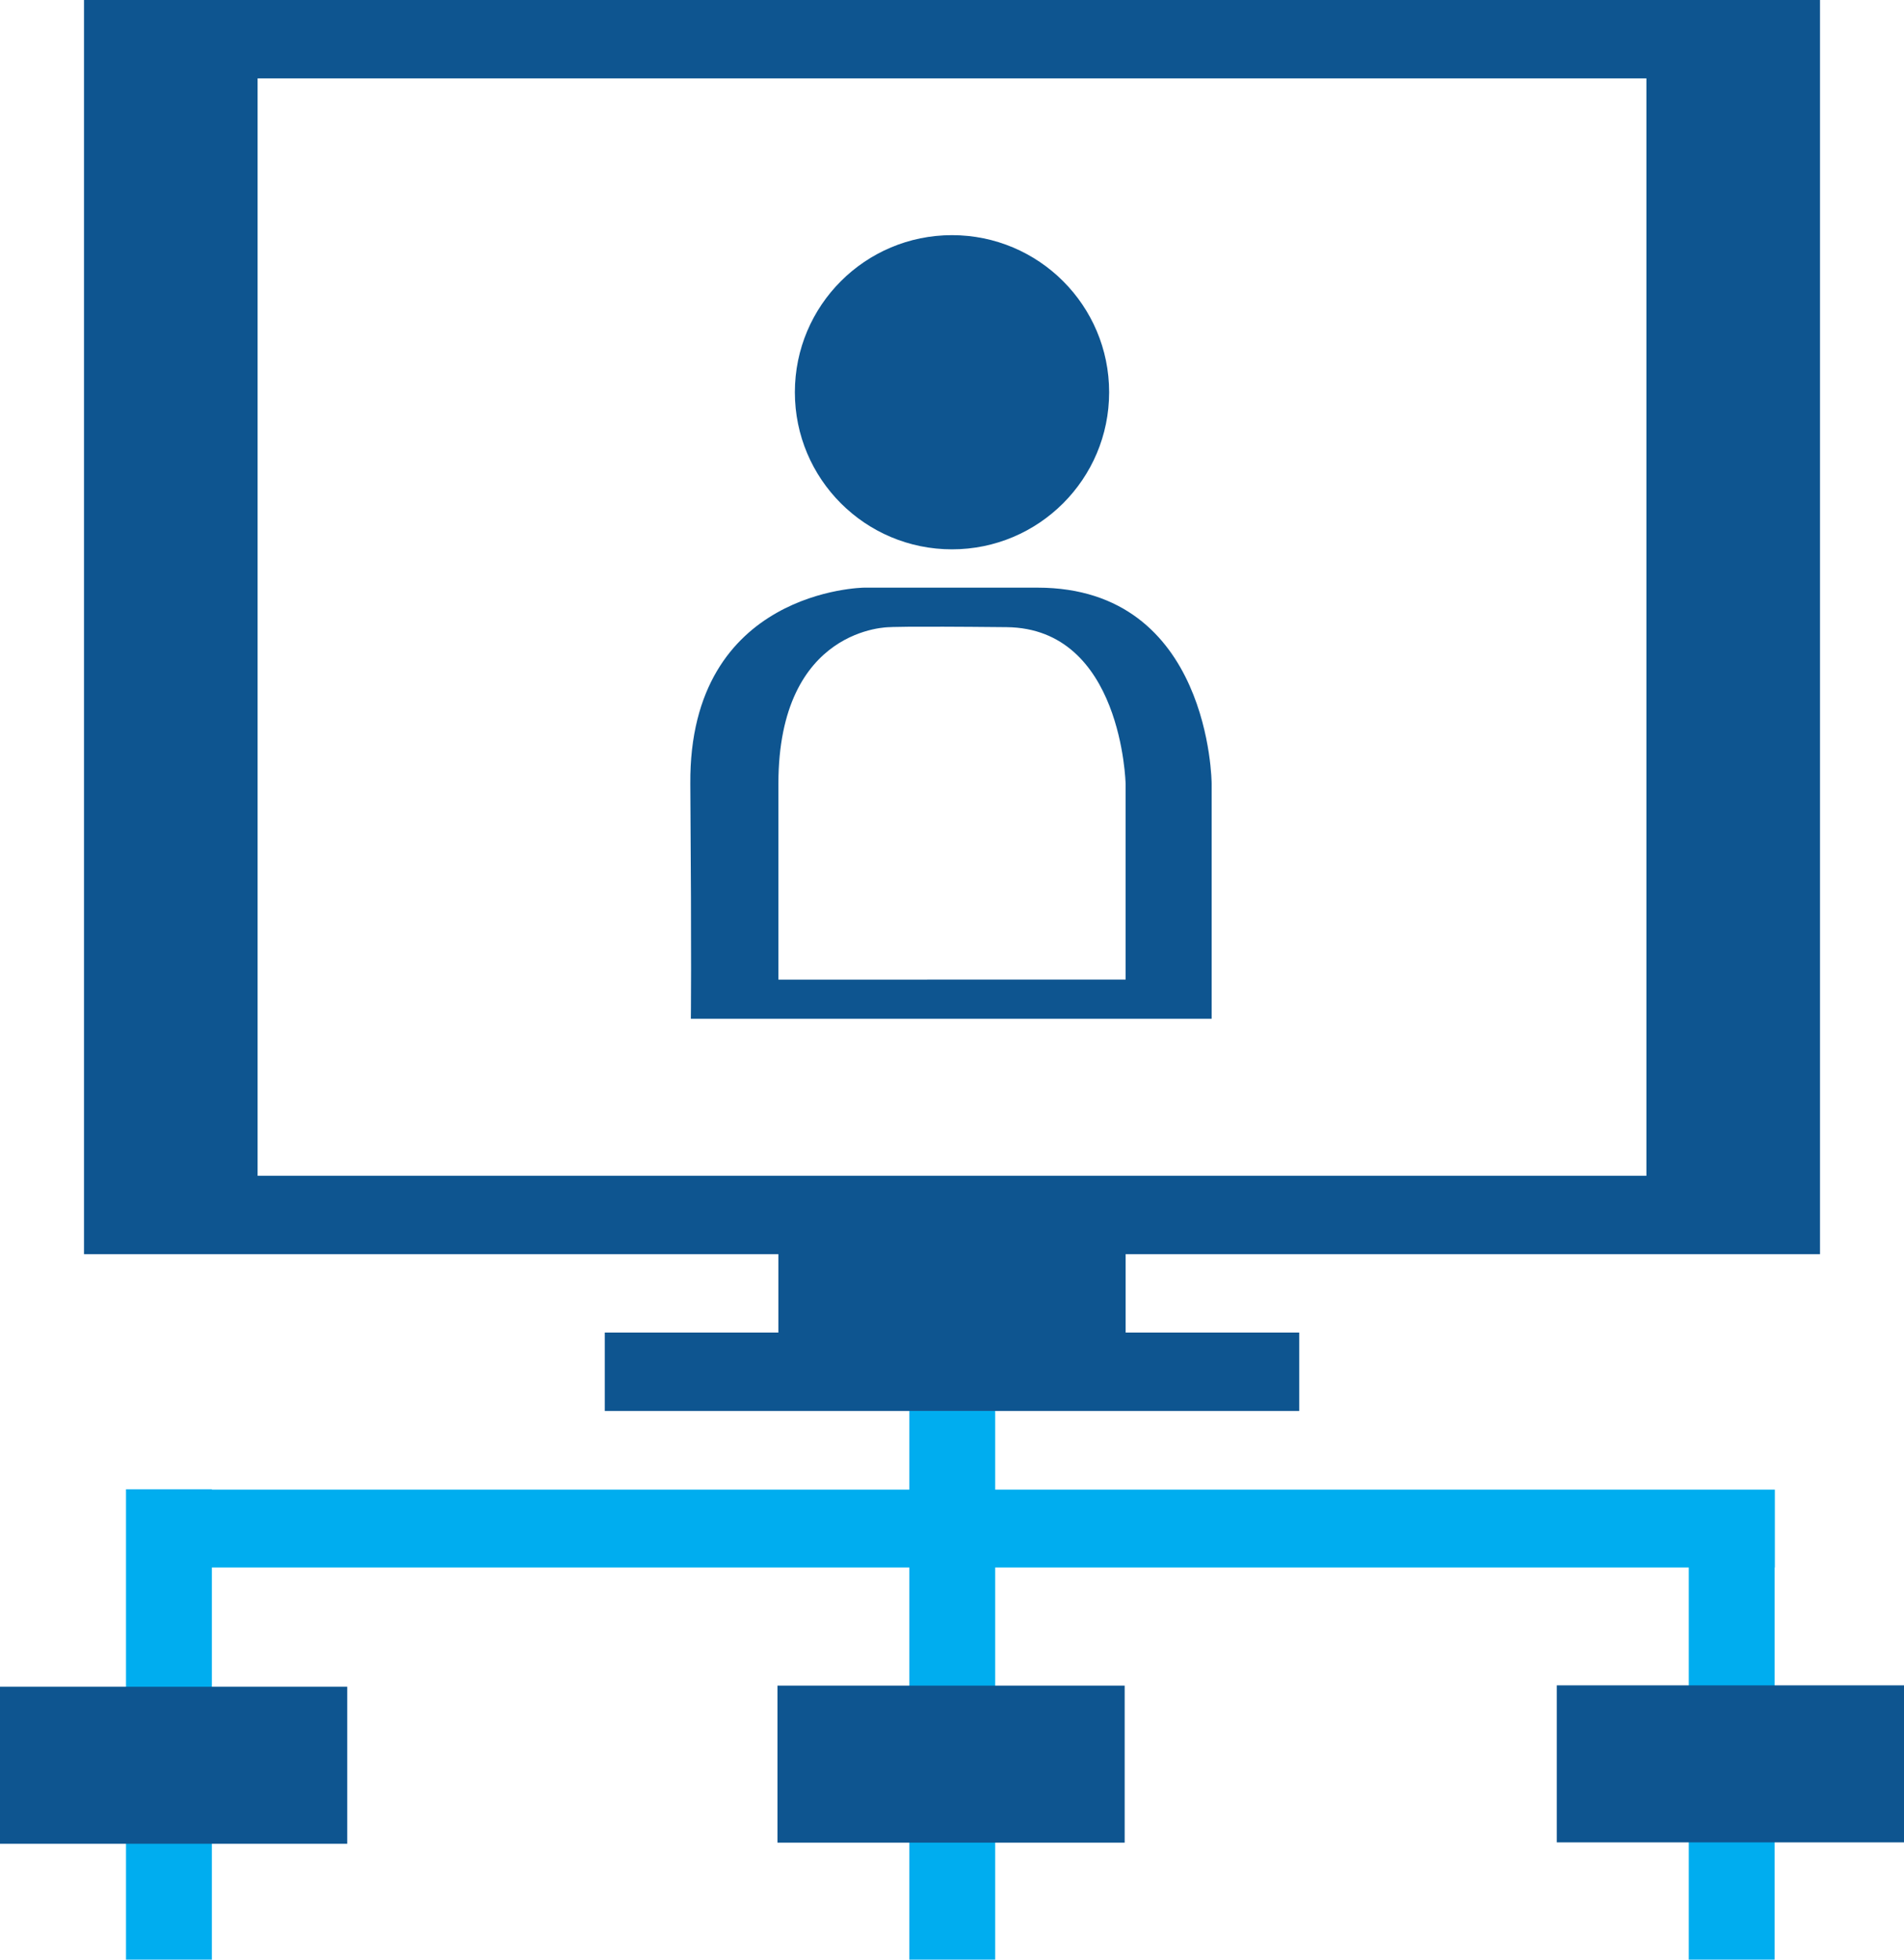 <?xml version="1.0" encoding="UTF-8" standalone="no"?>
<!-- Created with Inkscape (http://www.inkscape.org/) -->

<svg
   xmlns:dc="http://purl.org/dc/elements/1.1/"
   xmlns:cc="http://creativecommons.org/ns#"
   xmlns:rdf="http://www.w3.org/1999/02/22-rdf-syntax-ns#"
   xmlns:svg="http://www.w3.org/2000/svg"
   xmlns="http://www.w3.org/2000/svg"
   xmlns:sodipodi="http://sodipodi.sourceforge.net/DTD/sodipodi-0.dtd"
   xmlns:inkscape="http://www.inkscape.org/namespaces/inkscape"
   id="svg2"
   version="1.1"
   inkscape:version="0.91 r13725"
   xml:space="preserve"
   width="850"
   height="875"
   viewBox="0 0 850 875"
   sodipodi:docname="LG_Icon_System_admin_CMYK_RZ.svg"><defs
     id="defs6" /><sodipodi:namedview
     pagecolor="#ffffff"
     bordercolor="#666666"
     borderopacity="1"
     objecttolerance="10"
     gridtolerance="10"
     guidetolerance="10"
     inkscape:pageopacity="0"
     inkscape:pageshadow="2"
     inkscape:window-width="717"
     inkscape:window-height="480"
     id="namedview4"
     showgrid="false"
     inkscape:zoom="0.26971429"
     inkscape:cx="425"
     inkscape:cy="437.5"
     inkscape:window-x="0"
     inkscape:window-y="0"
     inkscape:window-maximized="0"
     inkscape:current-layer="g10" /><g
     id="g10"
     inkscape:groupmode="layer"
     inkscape:label="ink_ext_XXXXXX"
     transform="matrix(1.25,0,0,-1.25,0,875)"><g
       id="g12"
       transform="scale(0.1,0.1)"><path
         d="m 6338.75,1678.89 -0.73,0 0,0.01 -306.66,0 0,-0.01 -2477.17,0 0,282.22 -306.64,0 0,-282.22 -2490.89,0 0,1.38 -306.66,0 L 450,0 l 306.66,0 0,1400.8 2490.89,0 0,-1400.8 306.64,0 0,1400.8 2477.17,0 0,-1400.8 306.66,0 0,1400.8 0.73,0 0,278.09"
         style="fill:#00adef;fill-opacity:1;fill-rule:nonzero;stroke:none"
         id="path14"
         inkscape:connector-curvature="0" /><path
         d="m 920.012,6720 4959.998,0 0,-3920 -4959.998,0 0,3920 z m 5579.998,-4200 0,4480 -6199.998,0 0,-4480 2479.998,0 0,-280 -620,0 0,-280 2480,0 0,280 -620,0 0,280 2480,0"
         style="fill:#0e5590;fill-opacity:1;fill-rule:nonzero;stroke:none"
         id="path16"
         inkscape:connector-curvature="0" /><path
         d="m 2776.64,417.93 1240,0 0,560.891 -1240,0 0,-560.891 z"
         style="fill:#0e5590;fill-opacity:1;fill-rule:nonzero;stroke:none"
         id="path18"
         inkscape:connector-curvature="0" /><path
         d="m 0,413.871 1240,0 0,560.891 -1240,0 0,-560.891 z"
         style="fill:#0e5590;fill-opacity:1;fill-rule:nonzero;stroke:none"
         id="path20"
         inkscape:connector-curvature="0" /><path
         d="m 5560.02,418.871 1240,0 0,560.891 -1240,0 0,-560.891 z"
         style="fill:#0e5590;fill-opacity:1;fill-rule:nonzero;stroke:none"
         id="path22"
         inkscape:connector-curvature="0" /><path
         d="m 3961.2,5598.83 c 0,-309.9 -251.37,-561.12 -561.23,-561.12 -309.92,0 -561.15,251.22 -561.15,561.12 0,309.97 251.23,561.17 561.15,561.17 309.86,0 561.23,-251.2 561.23,-561.17"
         style="fill:#0e5590;fill-opacity:1;fill-rule:nonzero;stroke:none"
         id="path24"
         inkscape:connector-curvature="0" /><path
         d="m 4020.01,3500.85 -1240,-0.22 c 0,0 0,58.91 0,699.37 0,562.59 397.25,559.76 397.25,559.76 0,0 37.7,3.79 417.6,0 C 4008.1,4755.8 4020.01,4200 4020.01,4200 l 0,-699.15 z m -314.67,1400 c -569.48,0 -619.31,0 -619.31,0 0,0 -625.61,-6.21 -620.62,-700.4 4.76,-649.37 1.88,-839.38 1.88,-839.38 l 1860,0 0,840 c 0,0 -2.91,699.78 -621.95,699.78"
         style="fill:#0e5590;fill-opacity:1;fill-rule:nonzero;stroke:none"
         id="path26"
         inkscape:connector-curvature="0" /></g></g></svg>